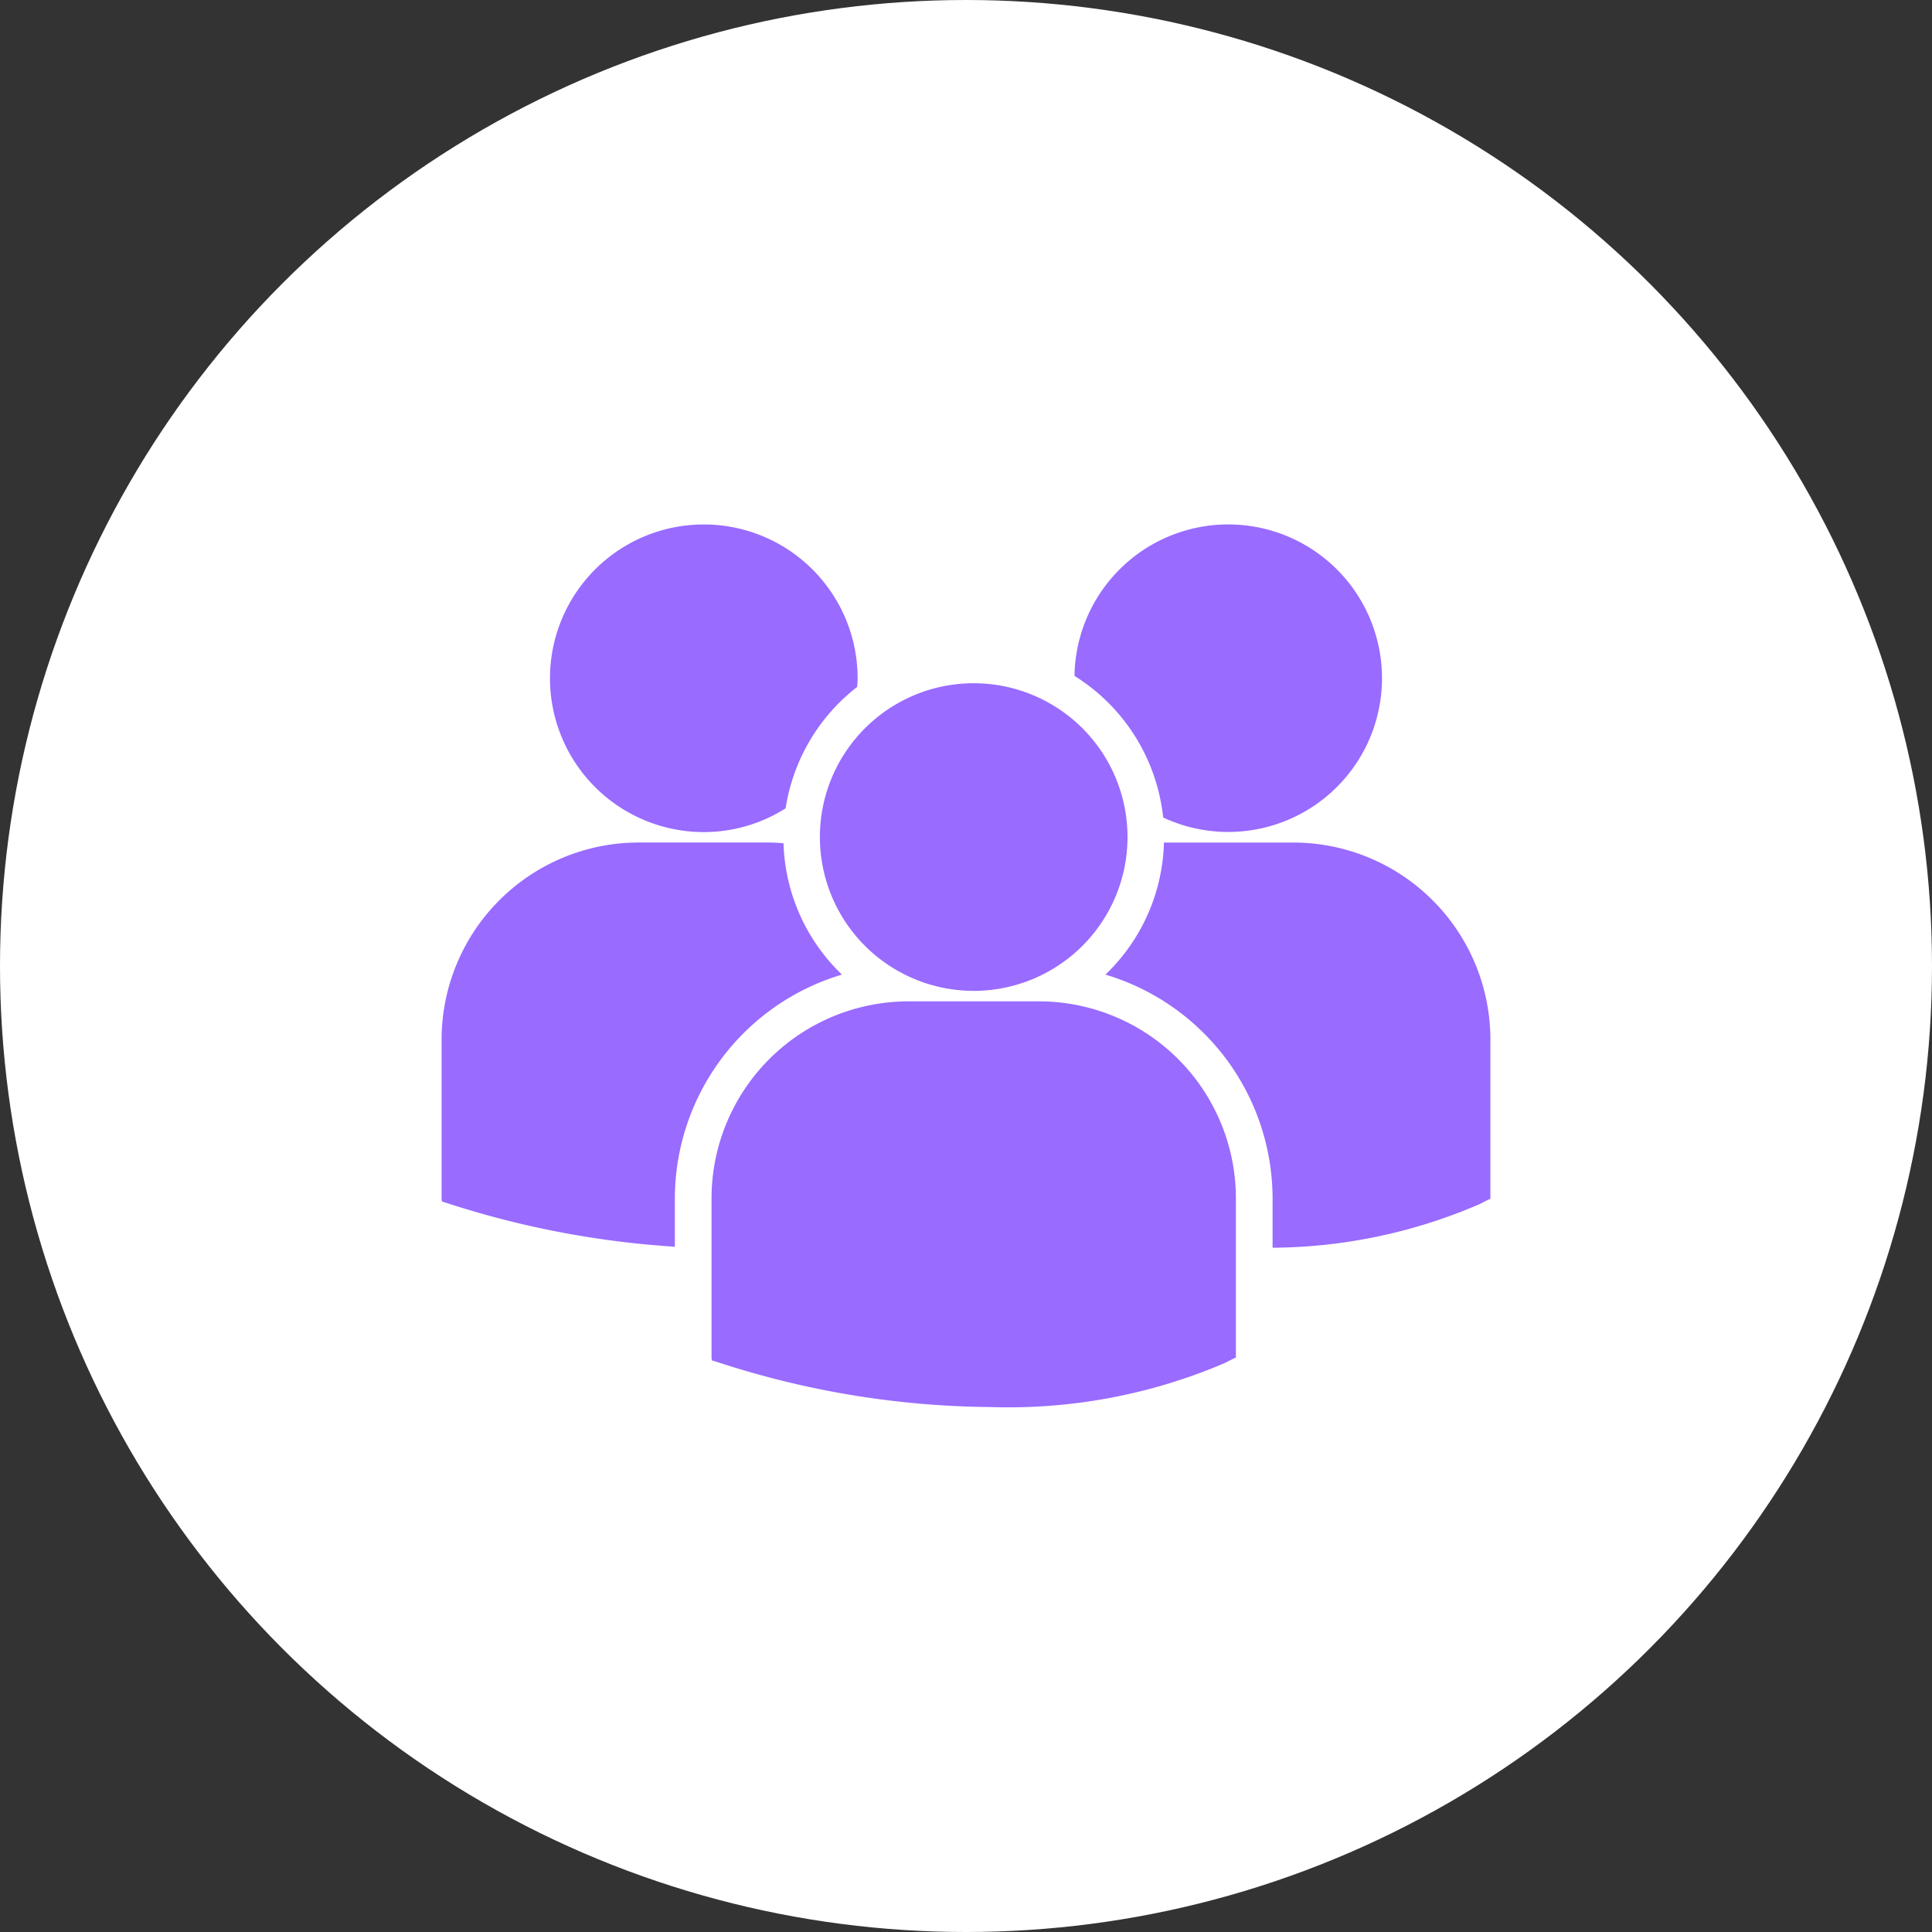 <svg xmlns="http://www.w3.org/2000/svg" width="70" height="70" viewBox="0 0 70 70">
  <rect x="0" y="0" width="70" height="70" fill="#333333" stroke="none"/>
  <g id="ds_total_users" transform="translate(-366 -184)">
    <g id="Group_3590" data-name="Group 3590">
      <circle id="Ellipse_2" data-name="Ellipse 2" cx="35" cy="35" r="35" transform="translate(366 184)" fill="#fff"/>
      <g id="Group_230250" data-name="Group 230250" transform="translate(382 196.653)">
        <path id="Path_123549" data-name="Path 123549" d="M22.931,11.837a6.9,6.9,0,0,1,3.213,5.13,5.571,5.571,0,1,0-3.213-5.13ZM19.28,23.248a5.573,5.573,0,1,0-5.574-5.573A5.573,5.573,0,0,0,19.28,23.248Zm2.364.38H16.915A7.144,7.144,0,0,0,9.78,30.764v5.783l.015.091.4.125a32.481,32.481,0,0,0,9.7,1.564,19.918,19.918,0,0,0,8.472-1.591l.372-.188h.04V30.764a7.142,7.142,0,0,0-7.134-7.136Zm9.22-5.753H26.172a6.868,6.868,0,0,1-2.12,4.784,8.479,8.479,0,0,1,6.056,8.114v1.782a19.2,19.2,0,0,0,7.479-1.571l.372-.189H38V25.009a7.144,7.144,0,0,0-7.135-7.135ZM9.5,17.495a5.536,5.536,0,0,0,2.964-.86,6.9,6.9,0,0,1,2.593-4.4c.006-.1.016-.208.016-.313A5.573,5.573,0,1,0,9.5,17.495Zm5.005,5.163A6.873,6.873,0,0,1,12.388,17.9c-.174-.013-.346-.027-.524-.027H7.136A7.144,7.144,0,0,0,0,25.009v5.784l.015.089.4.126a33.456,33.456,0,0,0,8.036,1.51V30.772A8.481,8.481,0,0,1,14.506,22.658Z" fill="#996bff"/>
      </g>
    </g>
  </g>
</svg>
